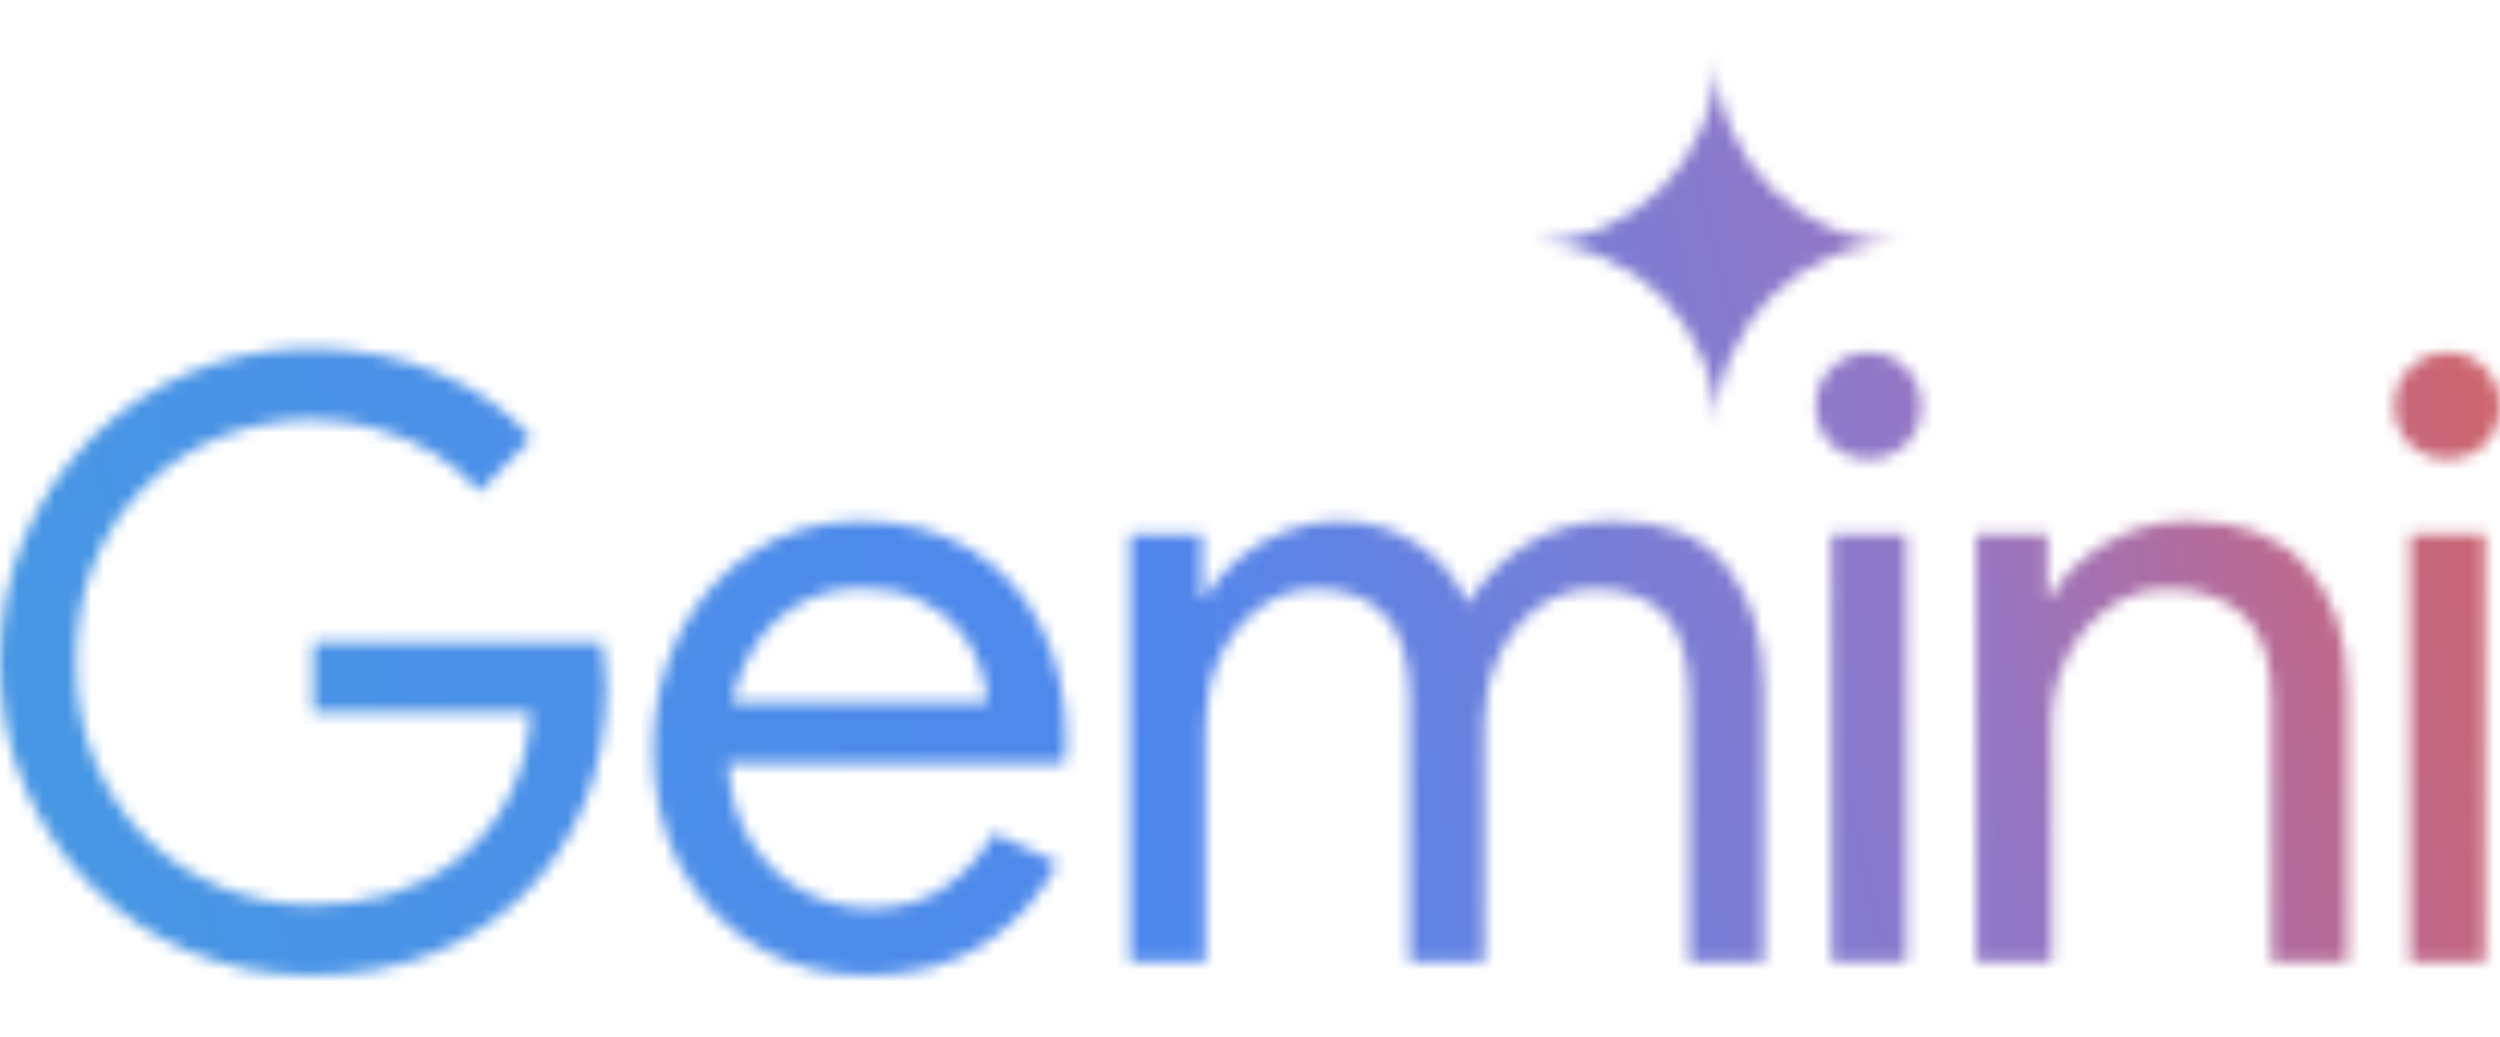 <svg width="205" height="85" viewBox="0 0 205 85" fill="none" xmlns="http://www.w3.org/2000/svg">
<mask id="mask0_726_71" style="mask-type:alpha" maskUnits="userSpaceOnUse" x="0" y="4" width="205" height="76">
<path fill-rule="evenodd" clip-rule="evenodd" d="M139.521 29.186C140.335 31.044 140.742 33.03 140.742 35.143C140.742 33.03 141.136 31.044 141.924 29.186C142.738 27.328 143.831 25.712 145.204 24.337C146.578 22.962 148.192 21.881 150.049 21.091C151.905 20.277 153.889 19.87 155.999 19.87C153.889 19.87 151.905 19.475 150.049 18.686C148.192 17.871 146.578 16.777 145.204 15.402C143.831 14.028 142.738 12.411 141.924 10.553C141.136 8.695 140.742 6.709 140.742 4.596C140.742 6.709 140.335 8.695 139.521 10.553C138.733 12.411 137.652 14.028 136.279 15.402C134.906 16.777 133.291 17.871 131.435 18.686C129.578 19.475 127.595 19.87 125.484 19.87C127.595 19.87 129.578 20.277 131.435 21.091C133.291 21.881 134.906 22.962 136.279 24.337C137.652 25.712 138.733 27.328 139.521 29.186ZM15.585 78.055C18.698 79.338 22.017 79.979 25.541 79.979C29.111 79.979 32.361 79.406 35.291 78.261C38.22 77.116 40.76 75.489 42.912 73.381C45.063 71.274 46.734 68.777 47.924 65.89C49.114 62.957 49.709 59.75 49.709 56.268V56.199C49.709 55.558 49.663 54.962 49.572 54.412C49.526 53.862 49.457 53.289 49.365 52.694H25.678V58.398H43.529C43.346 61.148 42.706 63.53 41.607 65.546C40.554 67.517 39.204 69.143 37.556 70.426C35.954 71.709 34.1 72.671 31.995 73.313C29.935 73.908 27.784 74.206 25.541 74.206C23.069 74.206 20.666 73.748 18.332 72.831C15.997 71.915 13.915 70.587 12.084 68.845C10.299 67.104 8.88 65.019 7.827 62.591C6.774 60.117 6.248 57.345 6.248 54.275C6.248 51.205 6.751 48.456 7.758 46.027C8.811 43.553 10.23 41.468 12.015 39.773C13.8 38.032 15.86 36.703 18.195 35.786C20.575 34.87 23.023 34.412 25.541 34.412C27.418 34.412 29.203 34.664 30.896 35.168C32.59 35.626 34.146 36.291 35.565 37.161C37.03 38.032 38.289 39.086 39.341 40.323L43.598 35.924C41.538 33.587 38.907 31.777 35.703 30.494C32.544 29.211 29.157 28.57 25.541 28.57C22.062 28.57 18.767 29.211 15.654 30.494C12.587 31.777 9.864 33.587 7.484 35.924C5.149 38.261 3.318 40.987 1.991 44.103C0.664 47.218 0 50.609 0 54.275C0 57.94 0.664 61.331 1.991 64.446C3.318 67.562 5.149 70.288 7.484 72.626C9.818 74.962 12.519 76.772 15.585 78.055ZM62.011 77.574C64.666 79.177 67.687 79.979 71.074 79.979C74.919 79.979 78.145 79.109 80.755 77.367C83.364 75.627 85.355 73.427 86.728 70.77L81.51 68.295C80.549 70.037 79.221 71.503 77.528 72.694C75.88 73.885 73.82 74.481 71.348 74.481C69.426 74.481 67.573 74 65.787 73.038C64.002 72.076 62.538 70.632 61.393 68.708C60.405 67.045 59.843 65.006 59.709 62.591H87.278C87.323 62.362 87.346 62.064 87.346 61.697C87.392 61.331 87.415 60.987 87.415 60.666C87.415 57.184 86.728 54.091 85.355 51.388C84.027 48.685 82.105 46.577 79.588 45.065C77.07 43.507 74.072 42.728 70.593 42.728C67.16 42.728 64.163 43.599 61.599 45.34C59.036 47.035 57.045 49.303 55.626 52.144C54.253 54.985 53.566 58.078 53.566 61.422C53.566 64.996 54.298 68.181 55.763 70.976C57.274 73.771 59.356 75.97 62.011 77.574ZM60.058 57.574C60.274 56.553 60.582 55.591 60.981 54.687C61.851 52.717 63.11 51.159 64.757 50.014C66.451 48.822 68.419 48.227 70.662 48.227C72.538 48.227 74.118 48.547 75.4 49.189C76.681 49.784 77.734 50.563 78.558 51.526C79.382 52.488 79.977 53.519 80.343 54.618C80.709 55.672 80.915 56.657 80.961 57.574H60.058ZM92.665 43.828V78.88H98.845V59.361C98.845 57.436 99.234 55.626 100.012 53.931C100.79 52.236 101.866 50.884 103.239 49.876C104.612 48.822 106.169 48.295 107.907 48.295C110.334 48.295 112.21 49.005 113.538 50.426C114.911 51.8 115.597 54.16 115.597 57.505V78.88H121.708V59.223C121.708 57.299 122.097 55.512 122.875 53.862C123.653 52.167 124.729 50.815 126.102 49.807C127.475 48.799 129.031 48.295 130.771 48.295C133.243 48.295 135.142 48.983 136.47 50.357C137.843 51.732 138.529 54.091 138.529 57.436V78.88H144.64V56.405C144.64 52.327 143.633 49.028 141.619 46.508C139.651 43.988 136.561 42.728 132.35 42.728C129.558 42.728 127.155 43.37 125.141 44.653C123.127 45.935 121.525 47.562 120.335 49.532C119.511 47.516 118.16 45.89 116.284 44.653C114.453 43.37 112.233 42.728 109.624 42.728C108.16 42.728 106.695 43.026 105.23 43.622C103.811 44.172 102.552 44.928 101.454 45.89C100.355 46.806 99.486 47.837 98.845 48.983H98.57V43.828H92.665ZM150.201 43.828V78.88H156.312V43.828H150.201ZM150.133 36.405C151.002 37.23 152.033 37.642 153.223 37.642C154.458 37.642 155.488 37.23 156.312 36.405C157.136 35.535 157.548 34.504 157.548 33.312C157.548 32.075 157.136 31.044 156.312 30.22C155.488 29.349 154.458 28.914 153.223 28.914C152.033 28.914 151.002 29.349 150.133 30.22C149.309 31.044 148.897 32.075 148.897 33.312C148.897 34.504 149.309 35.535 150.133 36.405ZM162.051 43.828V78.88H168.23V59.361C168.23 57.482 168.619 55.718 169.397 54.069C170.222 52.373 171.342 50.998 172.761 49.945C174.18 48.845 175.851 48.295 177.774 48.295C180.337 48.295 182.397 49.005 183.953 50.426C185.509 51.8 186.287 54.16 186.287 57.505V78.88H192.466V56.405C192.466 52.282 191.368 48.983 189.171 46.508C186.974 43.988 183.747 42.728 179.49 42.728C176.973 42.728 174.684 43.347 172.624 44.584C170.565 45.821 169.077 47.287 168.161 48.983H167.887V43.828H162.051ZM197.653 43.828V78.88H203.764V43.828H197.653ZM197.585 36.405C198.454 37.23 199.485 37.642 200.675 37.642C201.91 37.642 202.94 37.23 203.764 36.405C204.588 35.535 205 34.504 205 33.312C205 32.075 204.588 31.044 203.764 30.22C202.94 29.349 201.91 28.914 200.675 28.914C199.485 28.914 198.454 29.349 197.585 30.22C196.761 31.044 196.349 32.075 196.349 33.312C196.349 34.504 196.761 35.535 197.585 36.405Z" fill="white"/>
</mask>
<g mask="url(#mask0_726_71)">
<path d="M401.562 -267.094H-94.306V141.73H401.562V-267.094Z" fill="url(#paint0_linear_726_71)"/>
</g>
<defs>
<linearGradient id="paint0_linear_726_71" x1="-34.209" y1="82.41" x2="211.565" y2="22.828" gradientUnits="userSpaceOnUse">
<stop stop-color="#439DDF"/>
<stop offset="0.524" stop-color="#4F87ED"/>
<stop offset="0.781" stop-color="#9476C5"/>
<stop offset="0.888" stop-color="#BC688E"/>
<stop offset="1" stop-color="#D6645D"/>
</linearGradient>
</defs>
</svg>
